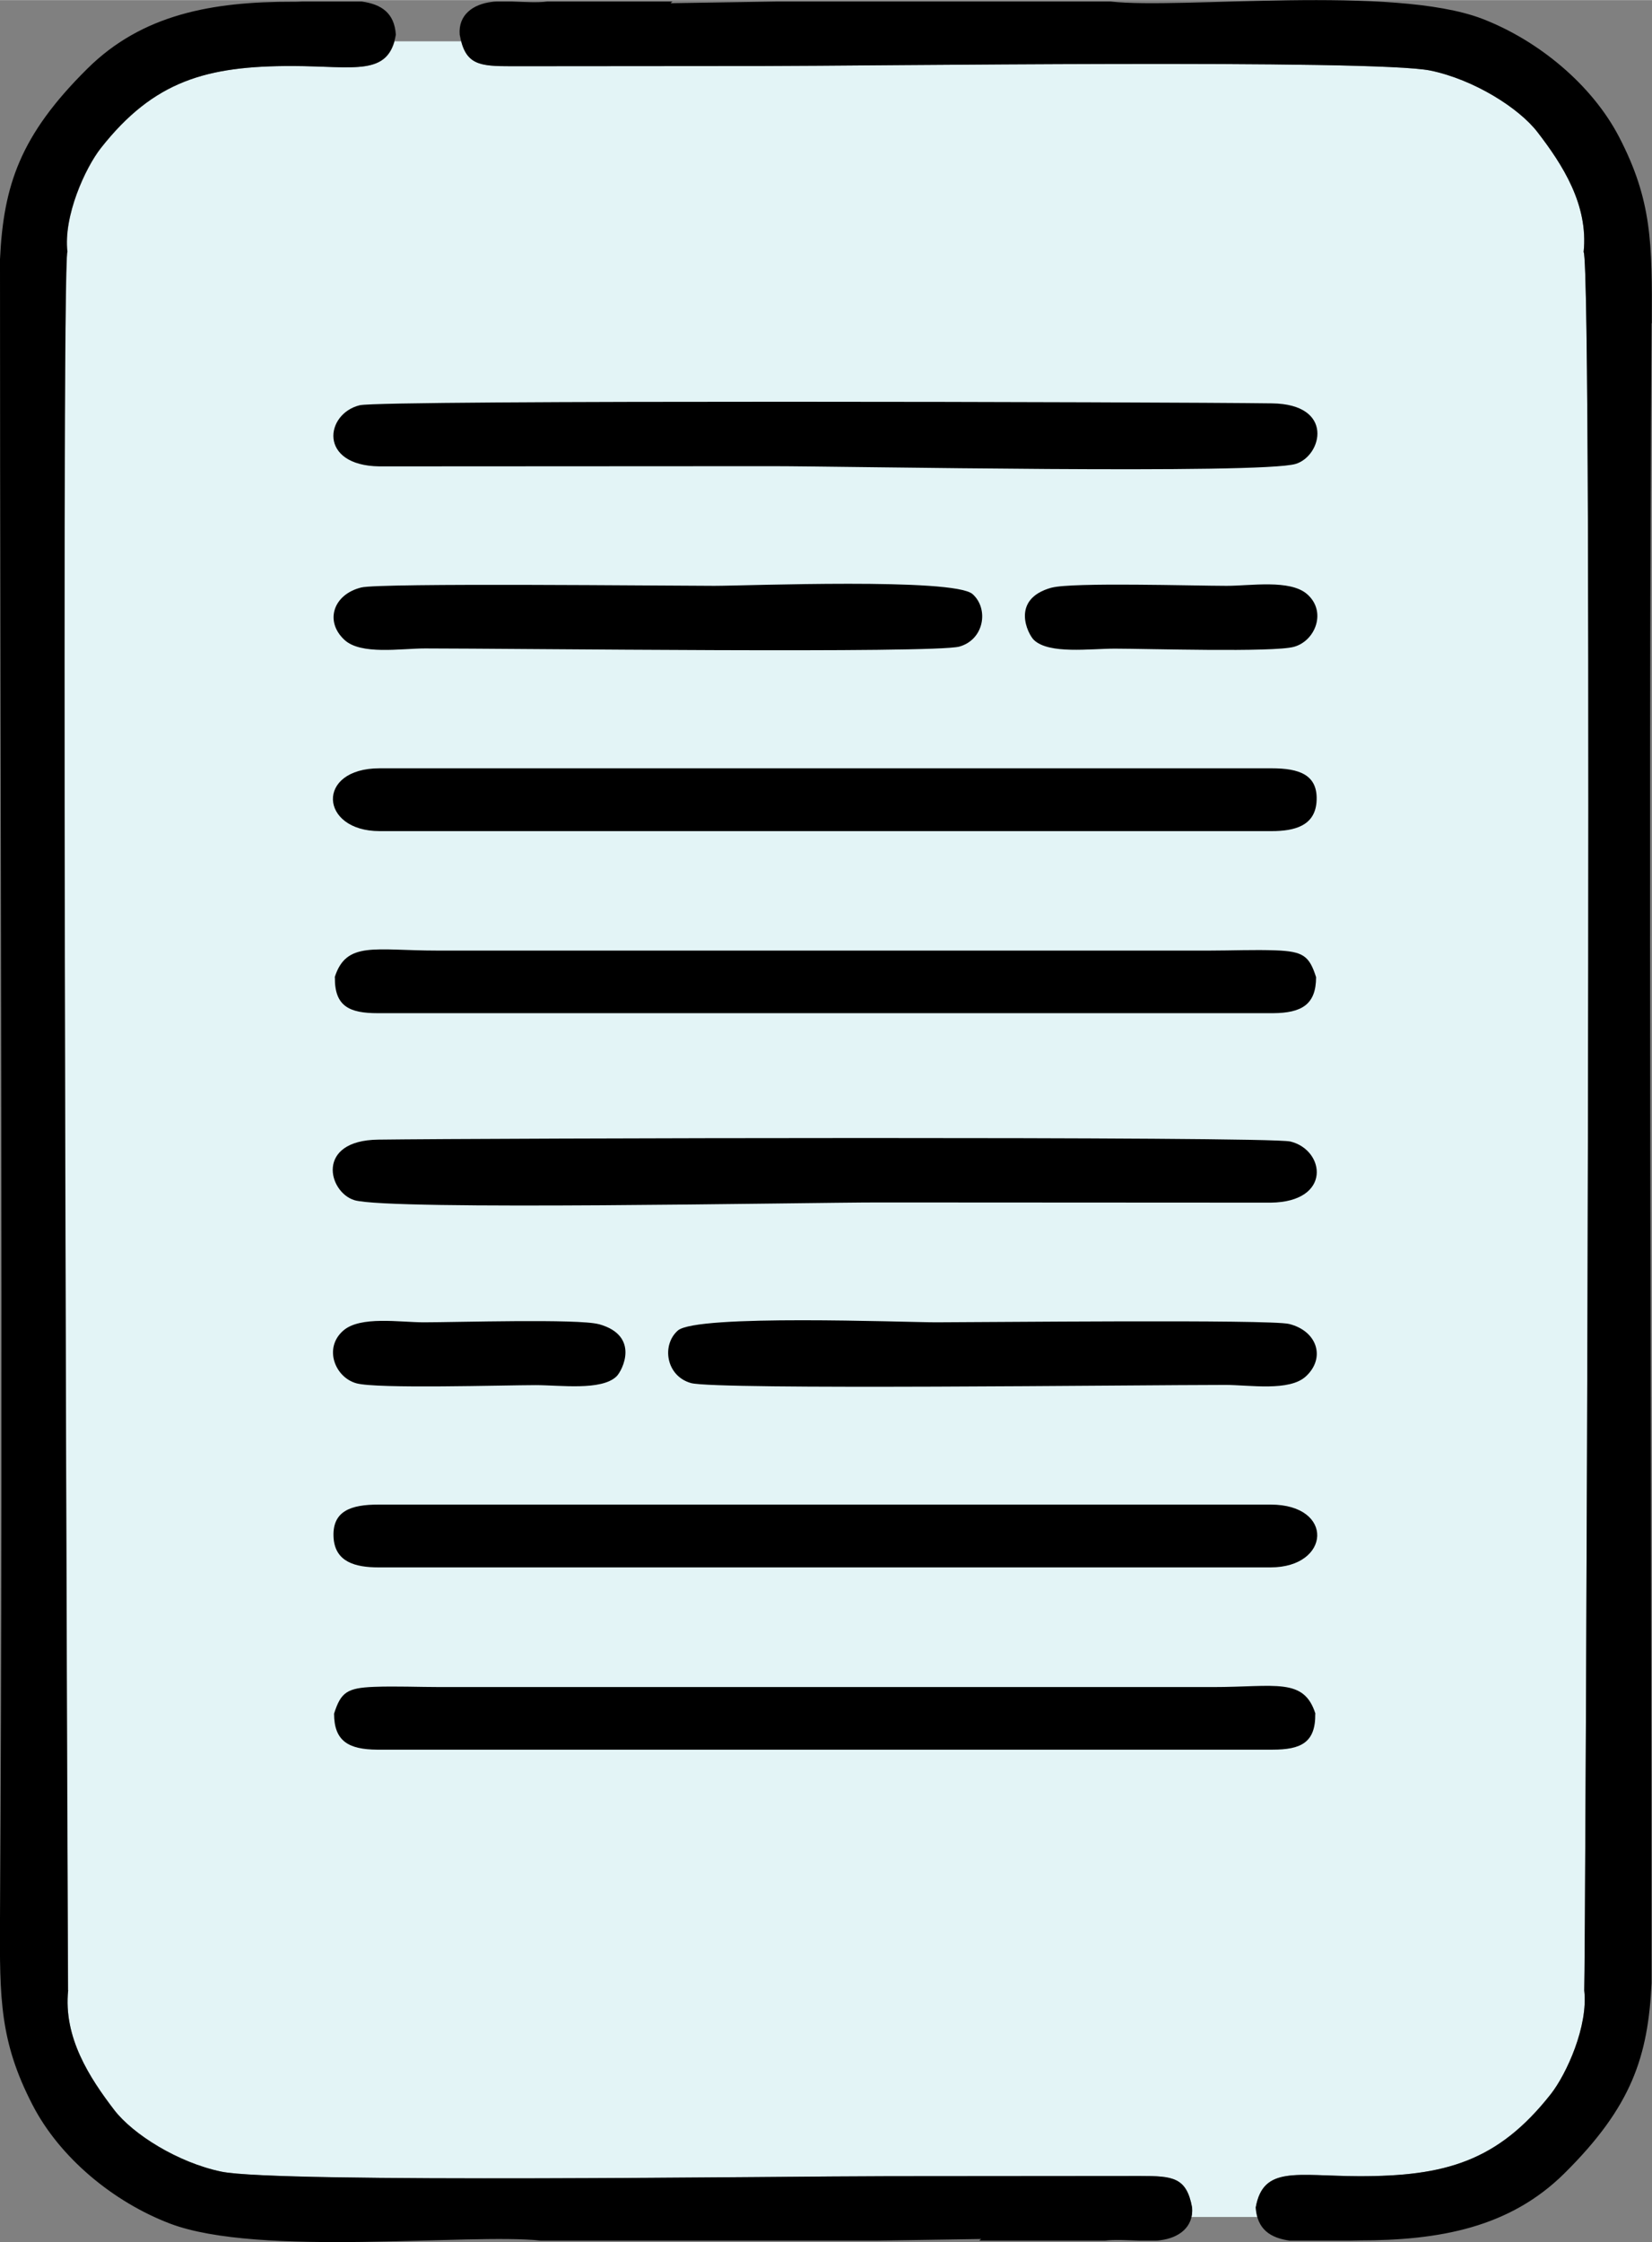 <?xml version="1.0" encoding="UTF-8"?>
<!DOCTYPE svg PUBLIC "-//W3C//DTD SVG 1.1//EN" "http://www.w3.org/Graphics/SVG/1.1/DTD/svg11.dtd">
<!-- Creator: CorelDRAW 2020 (64-Bit) -->
<svg xmlns="http://www.w3.org/2000/svg" xml:space="preserve" width="155.498mm" height="211.061mm" version="1.1" style="shape-rendering:geometricPrecision; text-rendering:geometricPrecision; image-rendering:optimizeQuality; fill-rule:evenodd; clip-rule:evenodd"
viewBox="0 0 80.21 108.86"
 xmlns:xlink="http://www.w3.org/1999/xlink"
 xmlns:xodm="http://www.corel.com/coreldraw/odm/2003">
 <rect x="0" y="0" width="80.21" height="108.86" fill="#808080" stroke="none"/>
 <defs>
  <style type="text/css">
   <![CDATA[
    .fil1 {fill:black}
    .fil0 {fill:#E3F4F6}
   ]]>
  </style>
 </defs>
 <g id="Capa_x0020_1">
  <g id="_2446389767792">
   <path class="fil0" d="M19.15 2l3.24 0c0.31,1.16 0.99,1.21 2.45,1.21l12.24 -0.01c4.91,0 29.65,-0.34 32.37,0.22 2.12,0.44 4.3,1.82 5.2,2.99 1.21,1.57 2.48,3.53 2.24,5.82 0.47,0.61 0.08,84.34 0.03,84.41 0.2,1.73 -0.86,4.06 -1.62,5.03 -2.58,3.28 -5.15,4 -9.33,3.99 -3.02,-0.01 -4.64,-0.52 -5,1.52 0.01,0.17 0.04,0.32 0.08,0.46l-3.2 0c0.03,-0.14 0.04,-0.29 0.03,-0.46 -0.27,-1.47 -0.93,-1.53 -2.52,-1.53l-12.24 0.01c-4.91,0 -29.65,0.34 -32.37,-0.22 -2.12,-0.44 -4.3,-1.82 -5.2,-2.99 -1.21,-1.57 -2.48,-3.53 -2.24,-5.82 -0,-0 -0.36,-83.97 -0.03,-84.41 -0.2,-1.73 0.86,-4.06 1.62,-5.03 2.58,-3.28 5.15,-4 9.33,-3.99 2.85,0.01 4.46,0.46 4.93,-1.2z"/>
   <path class="fil1" d="M80.2 15.69l0 -0.01 0 0c0.02,-3.87 0.01,-5.95 -1.58,-9.02 -1.32,-2.55 -3.93,-4.71 -6.67,-5.76 -4.34,-1.65 -14.6,-0.45 -18.02,-0.83l-16.26 0 -5.11 0.08c0.03,-0.03 0.06,-0.06 0.09,-0.08l-6.09 0c-0.45,0.06 -1.1,0.02 -1.69,0l-0.78 0c-0.08,0 -0.16,0.01 -0.23,0.02 -0.88,0.11 -1.62,0.62 -1.54,1.59 0.27,1.47 0.93,1.53 2.52,1.53l12.24 -0.01c4.91,0 29.65,-0.34 32.37,0.22 2.12,0.44 4.3,1.82 5.2,2.99 1.21,1.57 2.48,3.53 2.24,5.82 0.47,0.61 0.08,84.34 0.03,84.41 0.2,1.73 -0.86,4.06 -1.62,5.03 -2.58,3.28 -5.15,4 -9.33,3.99 -3.02,-0.01 -4.64,-0.52 -5,1.52 0.07,1.07 0.72,1.48 1.65,1.61l2.91 0c0.15,-0 0.29,-0.01 0.44,-0.01 3.92,0 7.32,-0.62 9.98,-3.25 3.28,-3.25 4.07,-5.68 4.24,-9.25 0,-26.85 -0.17,-53.75 -0,-80.59zm-76.89 80.94c-0.24,2.29 1.04,4.25 2.24,5.82 0.9,1.17 3.08,2.55 5.2,2.99 2.73,0.57 27.47,0.22 32.37,0.22l12.24 -0.01c1.59,-0 2.25,0.06 2.52,1.53 0.08,0.97 -0.66,1.48 -1.54,1.59 -0.07,0.01 -0.15,0.02 -0.23,0.02l-0.78 0c-0.59,-0.02 -1.23,-0.06 -1.69,0l-6.09 0c0.03,-0.03 0.06,-0.06 0.09,-0.08l-5.11 0.08 -16.26 0c-3.43,-0.38 -13.69,0.82 -18.02,-0.83 -2.75,-1.05 -5.35,-3.2 -6.67,-5.76 -1.59,-3.08 -1.6,-5.15 -1.58,-9.02l0 0 0 -0.01c0.16,-26.85 -0,-53.73 -0,-80.59 0.17,-3.58 0.97,-6.01 4.24,-9.25 2.66,-2.64 6.06,-3.26 9.98,-3.25 0.15,0 0.29,-0 0.44,-0.01l2.91 0c0.93,0.13 1.58,0.54 1.65,1.61 -0.36,2.04 -1.98,1.53 -5,1.52 -4.18,-0.01 -6.75,0.71 -9.33,3.99 -0.76,0.97 -1.82,3.3 -1.62,5.03 -0.33,0.44 0.03,84.41 0.03,84.41z"/>
   <path class="fil1" d="M17.47 19.67c-1.69,0.41 -2.03,2.93 0.95,2.97l19.06 -0.01c3.51,0 23.74,0.4 25.43,-0.11 1.28,-0.39 1.9,-2.9 -1.15,-2.94 -5.08,-0.07 -43.21,-0.17 -44.28,0.09z"/>
   <path class="fil1" d="M18.43 40.35l43.31 0c1.14,0 2.08,-0.27 2.18,-1.39 0.11,-1.36 -0.85,-1.66 -2.18,-1.66l-43.31 0c-3.12,0 -2.92,3.05 0,3.05z"/>
   <path class="fil1" d="M16.26 47.45c-0.02,1.41 0.71,1.74 2.08,1.74l43.47 0c1.38,-0.01 2.09,-0.41 2.09,-1.75 -0.33,-1.03 -0.62,-1.25 -1.95,-1.3 -1.03,-0.04 -2.17,0.01 -3.22,0.01l-37.5 0c-3.03,0 -4.42,-0.48 -4.98,1.3z"/>
   <path class="fil1" d="M17.54 28.52c-1.37,0.34 -1.78,1.65 -0.82,2.54 0.8,0.75 2.74,0.42 3.92,0.42 4.24,-0 24.7,0.25 25.94,-0.09 1.21,-0.34 1.44,-1.84 0.64,-2.55 -0.91,-0.8 -10.98,-0.4 -12.54,-0.4 -2.19,0 -16.23,-0.15 -17.14,0.08z"/>
   <path class="fil1" d="M51.05 28.53c-2.01,0.56 -1.14,2.26 -0.85,2.54 0.74,0.7 2.72,0.42 3.93,0.42 1.5,-0 7.71,0.19 8.7,-0.09 1.04,-0.29 1.6,-1.72 0.63,-2.56 -0.83,-0.72 -2.73,-0.4 -3.91,-0.4 -1.54,0 -7.5,-0.18 -8.49,0.09z"/>
   <path class="fil1" d="M62.65 55.42c1.69,0.41 2.03,2.93 -0.95,2.97l-19.06 -0.01c-3.51,0 -23.74,0.4 -25.43,-0.11 -1.28,-0.39 -1.9,-2.9 1.15,-2.94 5.08,-0.07 43.21,-0.17 44.28,0.09z"/>
   <path class="fil1" d="M61.69 76.1l-43.31 0c-1.14,0 -2.08,-0.27 -2.18,-1.39 -0.11,-1.36 0.85,-1.66 2.18,-1.66l43.31 0c3.12,0 2.92,3.05 0,3.05z"/>
   <path class="fil1" d="M63.86 83.21c0.02,1.41 -0.71,1.74 -2.08,1.74l-43.47 0c-1.38,-0.01 -2.09,-0.41 -2.09,-1.75 0.33,-1.03 0.62,-1.25 1.95,-1.3 1.03,-0.04 2.17,0.01 3.22,0.01l37.5 0c3.03,0 4.42,-0.48 4.98,1.3z"/>
   <path class="fil1" d="M62.59 64.28c1.37,0.34 1.78,1.65 0.82,2.54 -0.8,0.75 -2.74,0.42 -3.92,0.42 -4.24,-0 -24.7,0.25 -25.94,-0.09 -1.21,-0.34 -1.44,-1.84 -0.64,-2.55 0.91,-0.8 10.98,-0.4 12.54,-0.4 2.19,0 16.23,-0.15 17.14,0.08z"/>
   <path class="fil1" d="M29.08 64.29c2.01,0.56 1.14,2.26 0.85,2.54 -0.74,0.7 -2.72,0.42 -3.93,0.42 -1.5,-0 -7.71,0.19 -8.7,-0.09 -1.04,-0.29 -1.6,-1.72 -0.63,-2.56 0.83,-0.72 2.73,-0.4 3.91,-0.4 1.54,0 7.5,-0.18 8.49,0.09z"/>
  </g>
 </g>
</svg>
